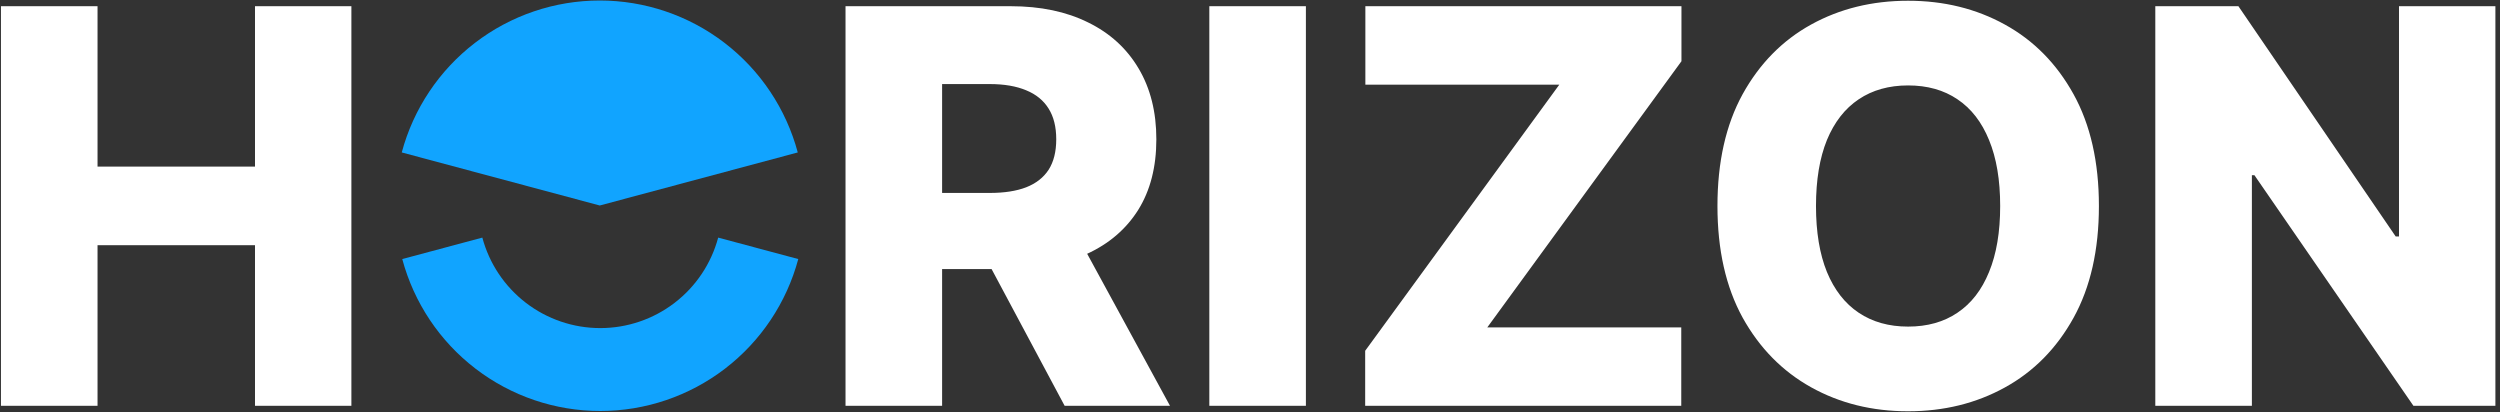 <svg width="273" height="45" viewBox="0 0 273 45" fill="none" xmlns="http://www.w3.org/2000/svg">
<rect x="0" y="0" width="273" height="45" fill="#333333" stroke="none"/>
<g clip-path="url(#clip0_18_15)">
<path d="M0.105 44.315V0.678H10.651V18.193H27.846V0.678H38.372V44.315H27.846V26.779H10.651V44.315H0.105ZM92.331 44.315V0.678H110.357C113.624 0.678 116.443 1.268 118.815 2.447C121.202 3.612 123.041 5.288 124.334 7.475C125.626 9.649 126.273 12.227 126.273 15.21C126.273 18.235 125.612 20.806 124.291 22.923C122.97 25.025 121.095 26.63 118.666 27.738C116.237 28.832 113.361 29.379 110.037 29.379H98.638V21.069H108.077C109.668 21.069 110.996 20.863 112.061 20.451C113.141 20.025 113.958 19.386 114.511 18.534C115.065 17.667 115.342 16.559 115.342 15.21C115.342 13.86 115.065 12.745 114.511 11.864C113.958 10.97 113.141 10.302 112.061 9.862C110.982 9.407 109.654 9.18 108.077 9.18H102.878V44.315H92.331ZM116.898 24.372L127.764 44.315H116.259L105.605 24.372H116.898ZM142.604 0.678V44.315H132.058V0.678H142.604ZM149.077 44.315V38.306L170.277 9.244H149.098V0.678H183.615V6.687L162.415 35.749H183.594V44.315H149.077ZM229.201 22.497C229.201 27.298 228.277 31.367 226.431 34.705C224.584 38.044 222.084 40.579 218.931 42.312C215.792 44.045 212.269 44.911 208.363 44.911C204.442 44.911 200.912 44.038 197.773 42.291C194.634 40.543 192.141 38.008 190.294 34.684C188.462 31.346 187.546 27.284 187.546 22.497C187.546 17.695 188.462 13.626 190.294 10.288C192.141 6.95 194.634 4.414 197.773 2.681C200.912 0.948 204.442 0.082 208.363 0.082C212.269 0.082 215.792 0.948 218.931 2.681C222.084 4.414 224.584 6.95 226.431 10.288C228.277 13.626 229.201 17.695 229.201 22.497ZM218.419 22.497C218.419 19.656 218.015 17.255 217.205 15.295C216.41 13.335 215.259 11.85 213.753 10.842C212.262 9.833 210.465 9.329 208.363 9.329C206.275 9.329 204.478 9.833 202.972 10.842C201.466 11.85 200.309 13.335 199.499 15.295C198.704 17.255 198.306 19.656 198.306 22.497C198.306 25.337 198.704 27.738 199.499 29.698C200.309 31.659 201.466 33.143 202.972 34.151C204.478 35.16 206.275 35.664 208.363 35.664C210.465 35.664 212.262 35.16 213.753 34.151C215.259 33.143 216.41 31.659 217.205 29.698C218.015 27.738 218.419 25.337 218.419 22.497ZM272.497 0.678V44.315H263.547L246.182 19.13H245.906V44.315H235.359V0.678H244.434L261.608 25.82H261.971V0.678H272.497Z" fill="white"/>
<path d="M87.116 16.647C85.84 11.887 83.03 7.681 79.121 4.681C75.211 1.681 70.421 0.055 65.493 0.055C60.566 0.055 55.775 1.681 51.866 4.681C47.956 7.681 45.146 11.887 43.871 16.647L65.493 22.44L87.116 16.647Z" fill="#11A4FF"/>
<path d="M87.171 28.289C85.895 33.049 83.085 37.255 79.175 40.255C75.266 43.255 70.476 44.881 65.548 44.881C60.62 44.881 55.83 43.255 51.921 40.255C48.011 37.255 45.201 33.049 43.926 28.289L52.671 25.946C53.43 28.781 55.104 31.286 57.432 33.072C59.761 34.859 62.614 35.827 65.548 35.827C68.483 35.827 71.336 34.859 73.664 33.072C75.993 31.286 77.666 28.781 78.426 25.946L87.171 28.289Z" fill="#11A4FF"/>
</g>
<defs>
<clipPath id="clip0_18_15">
<rect width="272.513" height="45" fill="white"/>
</clipPath>
</defs>
</svg>
